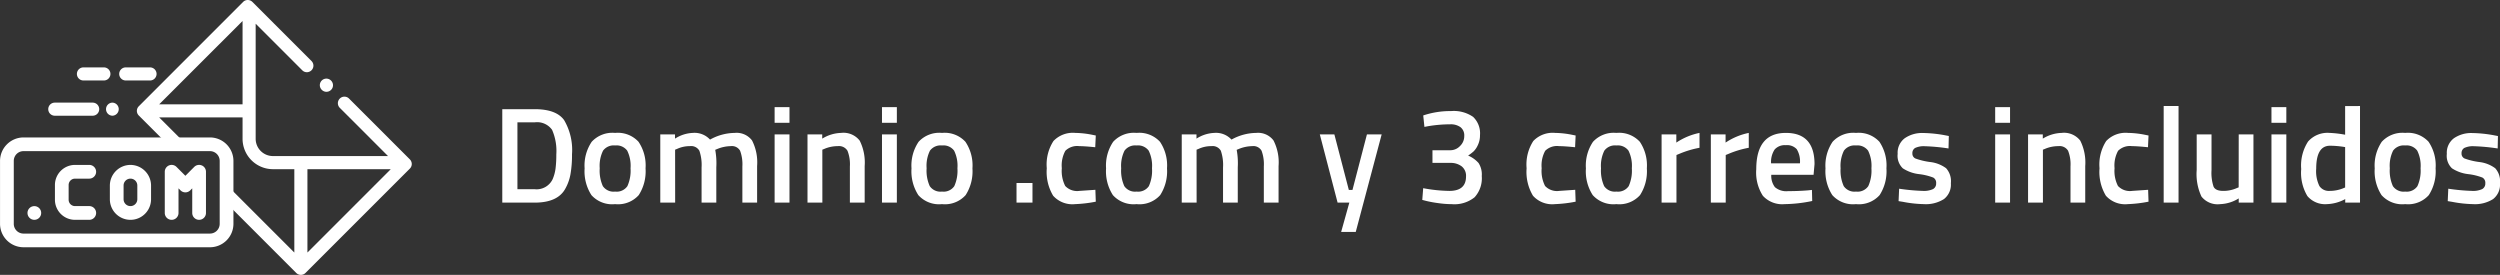 <svg xmlns="http://www.w3.org/2000/svg" width="274.853" height="30.221" viewBox="0 0 274.853 30.221">
  <rect x="0" y="0" width="274.853" height="30.221" fill="#333333" stroke="none"/>
  <g id="Grupo_2842" data-name="Grupo 2842" transform="translate(-111.563 -357.723)">
    <path id="Trazado_2541" data-name="Trazado 2541" d="M-216.66,0h-3.555V-10.275h3.555q2.37,0,3.24,1.2a6.476,6.476,0,0,1,.87,3.765,12.073,12.073,0,0,1-.173,2.212,5.047,5.047,0,0,1-.607,1.643Q-214.185,0-216.66,0Zm2.385-5.31A5.759,5.759,0,0,0-214.74-8a2.012,2.012,0,0,0-1.92-.825h-1.89v7.35h1.89a1.952,1.952,0,0,0,1.98-1.1,4.413,4.413,0,0,0,.322-1.185A12.322,12.322,0,0,0-214.275-5.31Zm3.893-1.38a3.092,3.092,0,0,1,2.573-.975,3.092,3.092,0,0,1,2.572.975,4.654,4.654,0,0,1,.773,2.925,4.827,4.827,0,0,1-.75,2.94,3.059,3.059,0,0,1-2.6.99,3.059,3.059,0,0,1-2.6-.99,4.827,4.827,0,0,1-.75-2.94A4.654,4.654,0,0,1-210.383-6.69Zm1.223,4.875a1.422,1.422,0,0,0,1.35.6,1.422,1.422,0,0,0,1.35-.6,4.151,4.151,0,0,0,.345-1.965,3.751,3.751,0,0,0-.367-1.935,1.458,1.458,0,0,0-1.327-.57,1.458,1.458,0,0,0-1.327.57,3.751,3.751,0,0,0-.368,1.935A4.151,4.151,0,0,0-209.16-1.815ZM-201.21,0h-1.635V-7.5h1.62v.465a3.9,3.9,0,0,1,1.95-.63,2.318,2.318,0,0,1,1.9.735,5.688,5.688,0,0,1,2.715-.735,2.118,2.118,0,0,1,1.905.832A5.293,5.293,0,0,1-192.2-4.02V0h-1.62V-3.975a4.287,4.287,0,0,0-.247-1.725,1.026,1.026,0,0,0-1.028-.51,4.07,4.07,0,0,0-1.455.3l-.255.105a8.126,8.126,0,0,1,.12,1.92V0h-1.62V-3.855a4.847,4.847,0,0,0-.24-1.845,1.039,1.039,0,0,0-1.05-.51,3.267,3.267,0,0,0-1.395.3l-.225.09Zm10.935,0V-7.5h1.635V0Zm0-8.775V-10.5h1.635v1.725ZM-185.025,0h-1.635V-7.5h1.62v.465a4.175,4.175,0,0,1,2.07-.63,2.254,2.254,0,0,1,2.048.848,5.364,5.364,0,0,1,.548,2.8V0H-182V-3.975a4.065,4.065,0,0,0-.262-1.725,1.089,1.089,0,0,0-1.072-.51,3.717,3.717,0,0,0-1.47.3l-.225.09Zm6.555,0V-7.5h1.635V0Zm0-8.775V-10.5h1.635v1.725Zm4.027,2.085a3.092,3.092,0,0,1,2.573-.975,3.092,3.092,0,0,1,2.572.975,4.654,4.654,0,0,1,.773,2.925,4.827,4.827,0,0,1-.75,2.94,3.059,3.059,0,0,1-2.6.99,3.059,3.059,0,0,1-2.6-.99,4.827,4.827,0,0,1-.75-2.94A4.654,4.654,0,0,1-174.443-6.69Zm1.223,4.875a1.422,1.422,0,0,0,1.35.6,1.422,1.422,0,0,0,1.35-.6,4.151,4.151,0,0,0,.345-1.965,3.751,3.751,0,0,0-.367-1.935,1.458,1.458,0,0,0-1.327-.57,1.458,1.458,0,0,0-1.327.57,3.751,3.751,0,0,0-.368,1.935A4.151,4.151,0,0,0-173.22-1.815ZM-163.68,0V-2.16h1.755V0Zm6.465-7.665a10.013,10.013,0,0,1,1.875.21l.375.075-.06,1.29q-1.185-.12-1.755-.12a1.847,1.847,0,0,0-1.53.51,3.351,3.351,0,0,0-.39,1.92,3.63,3.63,0,0,0,.375,1.95,1.8,1.8,0,0,0,1.56.54l1.755-.12.045,1.305a14.253,14.253,0,0,1-2.28.27,2.834,2.834,0,0,1-2.408-.923,5.088,5.088,0,0,1-.7-3.022,4.747,4.747,0,0,1,.735-2.993A2.939,2.939,0,0,1-157.215-7.665Zm4.163.975a3.092,3.092,0,0,1,2.573-.975,3.092,3.092,0,0,1,2.572.975,4.654,4.654,0,0,1,.773,2.925,4.827,4.827,0,0,1-.75,2.94,3.059,3.059,0,0,1-2.6.99,3.059,3.059,0,0,1-2.6-.99,4.827,4.827,0,0,1-.75-2.94A4.654,4.654,0,0,1-153.053-6.69Zm1.223,4.875a1.422,1.422,0,0,0,1.35.6,1.422,1.422,0,0,0,1.35-.6,4.151,4.151,0,0,0,.345-1.965,3.751,3.751,0,0,0-.367-1.935,1.458,1.458,0,0,0-1.327-.57,1.458,1.458,0,0,0-1.327.57,3.751,3.751,0,0,0-.368,1.935A4.151,4.151,0,0,0-151.83-1.815ZM-143.88,0h-1.635V-7.5h1.62v.465a3.9,3.9,0,0,1,1.95-.63,2.318,2.318,0,0,1,1.9.735,5.688,5.688,0,0,1,2.715-.735,2.118,2.118,0,0,1,1.905.832,5.293,5.293,0,0,1,.555,2.813V0h-1.62V-3.975a4.287,4.287,0,0,0-.247-1.725,1.026,1.026,0,0,0-1.028-.51,4.07,4.07,0,0,0-1.455.3l-.255.105a8.126,8.126,0,0,1,.12,1.92V0h-1.62V-3.855a4.847,4.847,0,0,0-.24-1.845,1.039,1.039,0,0,0-1.05-.51,3.267,3.267,0,0,0-1.395.3l-.225.09Zm13.545-7.5h1.6l1.59,6.105h.4l1.59-6.105h1.62l-2.85,10.725h-1.605l.9-3.225h-1.29Zm11.37-2.085a9.351,9.351,0,0,1,3.06-.48,3.737,3.737,0,0,1,2.423.637,2.493,2.493,0,0,1,.757,2.018,2.446,2.446,0,0,1-.233,1.08,2.3,2.3,0,0,1-.472.7,5.168,5.168,0,0,1-.6.457,3.183,3.183,0,0,1,1.147.818,2.309,2.309,0,0,1,.353,1.432,3.1,3.1,0,0,1-.788,2.333,3.528,3.528,0,0,1-2.512.758,10.862,10.862,0,0,1-1.485-.113,12.843,12.843,0,0,1-1.29-.233l-.465-.12.1-1.29a16.506,16.506,0,0,0,2.91.3q1.8-.015,1.8-1.59a1.324,1.324,0,0,0-.465-1.1,1.965,1.965,0,0,0-1.23-.39h-1.995V-5.76h1.995a1.454,1.454,0,0,0,1.028-.457,1.488,1.488,0,0,0,.472-1.11,1.14,1.14,0,0,0-.412-.967A1.825,1.825,0,0,0-116-8.61a14.867,14.867,0,0,0-2.445.21l-.39.075Zm14.505,1.92a10.013,10.013,0,0,1,1.875.21l.375.075-.06,1.29q-1.185-.12-1.755-.12a1.847,1.847,0,0,0-1.53.51,3.351,3.351,0,0,0-.39,1.92,3.63,3.63,0,0,0,.375,1.95,1.8,1.8,0,0,0,1.56.54l1.755-.12.045,1.305a14.253,14.253,0,0,1-2.28.27A2.834,2.834,0,0,1-106.9-.758a5.088,5.088,0,0,1-.7-3.022,4.747,4.747,0,0,1,.735-2.993A2.939,2.939,0,0,1-104.46-7.665Zm4.162.975a3.092,3.092,0,0,1,2.573-.975,3.092,3.092,0,0,1,2.573.975,4.654,4.654,0,0,1,.772,2.925,4.827,4.827,0,0,1-.75,2.94,3.059,3.059,0,0,1-2.6.99,3.059,3.059,0,0,1-2.6-.99,4.827,4.827,0,0,1-.75-2.94A4.654,4.654,0,0,1-100.3-6.69Zm1.223,4.875a1.422,1.422,0,0,0,1.35.6,1.422,1.422,0,0,0,1.35-.6A4.151,4.151,0,0,0-96.03-3.78,3.751,3.751,0,0,0-96.4-5.715a1.458,1.458,0,0,0-1.327-.57,1.458,1.458,0,0,0-1.327.57A3.751,3.751,0,0,0-99.42-3.78,4.151,4.151,0,0,0-99.075-1.815ZM-92.76,0V-7.5h1.62v.9a7.129,7.129,0,0,1,2.55-1.065V-6.03a10.525,10.525,0,0,0-2.205.66l-.33.135V0Zm5.415,0V-7.5h1.62v.9a7.129,7.129,0,0,1,2.55-1.065V-6.03a10.525,10.525,0,0,0-2.205.66l-.33.135V0ZM-76.65-1.35l.42-.045L-76.2-.18a15.531,15.531,0,0,1-3.03.345A2.878,2.878,0,0,1-81.623-.75a4.707,4.707,0,0,1-.728-2.925q0-3.99,3.255-3.99,3.15,0,3.15,3.435l-.105,1.17H-80.7A2.057,2.057,0,0,0-80.3-1.7a1.915,1.915,0,0,0,1.455.435Q-77.775-1.26-76.65-1.35Zm-.9-2.97A2.56,2.56,0,0,0-77.9-5.873,1.439,1.439,0,0,0-79.1-6.315a1.494,1.494,0,0,0-1.223.465,2.474,2.474,0,0,0-.4,1.53Zm3.592-2.37a3.092,3.092,0,0,1,2.573-.975,3.092,3.092,0,0,1,2.573.975,4.654,4.654,0,0,1,.772,2.925,4.827,4.827,0,0,1-.75,2.94,3.059,3.059,0,0,1-2.6.99,3.059,3.059,0,0,1-2.6-.99,4.827,4.827,0,0,1-.75-2.94A4.654,4.654,0,0,1-73.958-6.69Zm1.223,4.875a1.422,1.422,0,0,0,1.35.6,1.422,1.422,0,0,0,1.35-.6A4.151,4.151,0,0,0-69.69-3.78a3.751,3.751,0,0,0-.368-1.935,1.458,1.458,0,0,0-1.327-.57,1.458,1.458,0,0,0-1.327.57A3.751,3.751,0,0,0-73.08-3.78,4.151,4.151,0,0,0-72.735-1.815Zm11.52-4.14A21.591,21.591,0,0,0-63.78-6.2a2.287,2.287,0,0,0-1.1.187.643.643,0,0,0-.307.593.583.583,0,0,0,.338.57,7.605,7.605,0,0,0,1.59.383,3.661,3.661,0,0,1,1.778.683,2.132,2.132,0,0,1,.525,1.65,2.013,2.013,0,0,1-.757,1.74A3.714,3.714,0,0,1-63.93.165,13.316,13.316,0,0,1-66.24-.09l-.465-.075.06-1.365a22.318,22.318,0,0,0,2.6.24,2.4,2.4,0,0,0,1.132-.2.686.686,0,0,0,.338-.645.643.643,0,0,0-.323-.622,6.4,6.4,0,0,0-1.545-.375,4.109,4.109,0,0,1-1.793-.638,1.893,1.893,0,0,1-.57-1.59,1.989,1.989,0,0,1,.787-1.725,3.356,3.356,0,0,1,2.018-.57,14.284,14.284,0,0,1,2.355.24l.465.09ZM-56.085,0V-7.5h1.635V0Zm0-8.775V-10.5h1.635v1.725ZM-50.835,0H-52.47V-7.5h1.62v.465a4.175,4.175,0,0,1,2.07-.63,2.254,2.254,0,0,1,2.048.848,5.364,5.364,0,0,1,.548,2.8V0h-1.62V-3.975A4.065,4.065,0,0,0-48.068-5.7a1.089,1.089,0,0,0-1.073-.51,3.717,3.717,0,0,0-1.47.3l-.225.09Zm9.36-7.665a10.013,10.013,0,0,1,1.875.21l.375.075-.06,1.29q-1.185-.12-1.755-.12a1.847,1.847,0,0,0-1.53.51,3.351,3.351,0,0,0-.39,1.92,3.63,3.63,0,0,0,.375,1.95,1.8,1.8,0,0,0,1.56.54l1.755-.12.045,1.305a14.253,14.253,0,0,1-2.28.27,2.834,2.834,0,0,1-2.408-.923,5.088,5.088,0,0,1-.7-3.022,4.747,4.747,0,0,1,.735-2.993A2.939,2.939,0,0,1-41.475-7.665ZM-37.56,0V-10.62h1.635V0Zm8.25-7.5h1.62V0h-1.62V-.465a4.113,4.113,0,0,1-2.025.63,2.265,2.265,0,0,1-2.07-.833,5.829,5.829,0,0,1-.525-2.918V-7.5H-32.3v3.93a4.809,4.809,0,0,0,.225,1.815q.225.465,1.05.465a3.615,3.615,0,0,0,1.485-.3l.225-.09Zm3.6,7.5V-7.5h1.635V0Zm0-8.775V-10.5h1.635v1.725Zm9.735-1.845V0H-17.6V-.39a4.5,4.5,0,0,1-2.01.555A2.547,2.547,0,0,1-21.758-.72a4.957,4.957,0,0,1-.682-2.97,4.849,4.849,0,0,1,.757-3.03,2.847,2.847,0,0,1,2.362-.945,11.691,11.691,0,0,1,1.71.2v-3.15Zm-1.89,9.06.255-.105v-4.44a10.176,10.176,0,0,0-1.665-.15q-1.515,0-1.515,2.52a3.7,3.7,0,0,0,.352,1.913,1.243,1.243,0,0,0,1.118.533A3.957,3.957,0,0,0-17.865-1.56Zm4.283-5.13a3.092,3.092,0,0,1,2.573-.975,3.092,3.092,0,0,1,2.573.975,4.654,4.654,0,0,1,.773,2.925,4.827,4.827,0,0,1-.75,2.94,3.059,3.059,0,0,1-2.595.99,3.059,3.059,0,0,1-2.6-.99,4.827,4.827,0,0,1-.75-2.94A4.654,4.654,0,0,1-13.583-6.69Zm1.222,4.875a1.422,1.422,0,0,0,1.35.6,1.422,1.422,0,0,0,1.35-.6A4.151,4.151,0,0,0-9.315-3.78a3.751,3.751,0,0,0-.368-1.935,1.458,1.458,0,0,0-1.327-.57,1.458,1.458,0,0,0-1.328.57A3.751,3.751,0,0,0-12.7-3.78,4.151,4.151,0,0,0-12.36-1.815ZM-.84-5.955A21.591,21.591,0,0,0-3.405-6.2a2.287,2.287,0,0,0-1.1.187.643.643,0,0,0-.307.593.583.583,0,0,0,.337.57,7.605,7.605,0,0,0,1.59.383A3.661,3.661,0,0,1-1.11-3.78,2.132,2.132,0,0,1-.585-2.13,2.013,2.013,0,0,1-1.343-.39,3.714,3.714,0,0,1-3.555.165,13.316,13.316,0,0,1-5.865-.09L-6.33-.165l.06-1.365a22.318,22.318,0,0,0,2.6.24,2.4,2.4,0,0,0,1.133-.2.686.686,0,0,0,.338-.645.643.643,0,0,0-.323-.622,6.4,6.4,0,0,0-1.545-.375,4.109,4.109,0,0,1-1.793-.638,1.893,1.893,0,0,1-.57-1.59A1.989,1.989,0,0,1-5.648-7.08,3.356,3.356,0,0,1-3.63-7.65a14.284,14.284,0,0,1,2.355.24l.465.09Z" transform="translate(387 380)" fill="#fff"/>
    <g id="email" transform="translate(123 311.719)">
      <g id="Grupo_2828" data-name="Grupo 2828" transform="translate(23.736 54.659)">
        <g id="Grupo_2827" data-name="Grupo 2827" transform="translate(0 0)">
          <path id="Trazado_2528" data-name="Trazado 2528" d="M372.948,166.5a.72.72,0,1,0-1.022,1.014l0,0a.712.712,0,0,0,.508.212.721.721,0,0,0,.51-1.23Z" transform="translate(-371.717 -166.288)" fill="#fff"/>
        </g>
      </g>
      <g id="Grupo_2830" data-name="Grupo 2830" transform="translate(3.61 46.004)">
        <g id="Grupo_2829" data-name="Grupo 2829" transform="translate(0)">
          <path id="Sustracción_4" data-name="Sustracción 4" d="M18.032,30.221a.722.722,0,0,1-.508-.211L9.956,22.442V20.41l7.356,7.354V18.6H14.963a3.347,3.347,0,0,1-3.343-3.343V12.91H2.455l3.312,3.31H3.734L.213,12.7a.716.716,0,0,1,0-1.018L11.683.21A.712.712,0,0,1,12.191,0,.723.723,0,0,1,12.7.21l6.5,6.5a.718.718,0,0,1,0,1.016.727.727,0,0,1-.511.214.712.712,0,0,1-.507-.214L13.061,2.607v12.65a1.9,1.9,0,0,0,1.9,1.9h12.65l-5.3-5.3a.72.72,0,1,1,1.017-1.02l6.684,6.684a.732.732,0,0,1,.211.508.711.711,0,0,1-.211.508L18.539,30.009A.724.724,0,0,1,18.032,30.221Zm.72-11.621h0v9.164L27.915,18.6H18.751ZM11.62,2.307h0L2.455,11.469H11.62Z" fill="#fff"/>
        </g>
      </g>
      <g id="Grupo_2832" data-name="Grupo 2832" transform="translate(-6.159 57.286)">
        <g id="Grupo_2831" data-name="Grupo 2831" transform="translate(0 0)">
          <path id="Trazado_2530" data-name="Trazado 2530" d="M4.938,254H.72a.72.72,0,0,0,0,1.439H4.938a.72.72,0,0,0,0-1.439Z" transform="translate(0 -253.999)" fill="#fff"/>
        </g>
      </g>
      <g id="Grupo_2834" data-name="Grupo 2834" transform="translate(0.194 57.286)">
        <g id="Grupo_2833" data-name="Grupo 2833" transform="translate(0 0)">
          <path id="Trazado_2531" data-name="Trazado 2531" d="M89.026,254h-.011a.72.72,0,0,0,0,1.439h.011a.72.72,0,0,0,0-1.439Z" transform="translate(-88.296 -253.999)" fill="#fff"/>
        </g>
      </g>
      <g id="Grupo_2836" data-name="Grupo 2836" transform="translate(-3.009 53.415)">
        <g id="Grupo_2835" data-name="Grupo 2835" transform="translate(0 0)">
          <path id="Trazado_2532" data-name="Trazado 2532" d="M3.035,149H.733a.72.72,0,0,0,0,1.439h2.3a.72.72,0,0,0,0-1.439Z" transform="translate(-0.013 -149.002)" fill="#fff"/>
        </g>
      </g>
      <g id="Grupo_2838" data-name="Grupo 2838" transform="translate(1.644 53.415)">
        <g id="Grupo_2837" data-name="Grupo 2837" transform="translate(0 0)">
          <path id="Trazado_2533" data-name="Trazado 2533" d="M68.123,149H65.4a.72.72,0,0,0,0,1.439h2.722a.72.72,0,0,0,0-1.439Z" transform="translate(-64.682 -149.002)" fill="#fff"/>
        </g>
      </g>
      <g id="domain" transform="translate(-11.438 61.114)">
        <path id="Trazado_2540" data-name="Trazado 2540" d="M24669.449,18734.217h-20.5a2.587,2.587,0,0,1-2.58-2.576v-6.922a2.591,2.591,0,0,1,2.58-2.576h20.5a2.587,2.587,0,0,1,2.582,2.576v6.922a2.584,2.584,0,0,1-2.582,2.576Zm-20.5-10.568a1.069,1.069,0,0,0-1.068,1.07v6.922a1.069,1.069,0,0,0,1.068,1.072h20.5a1.072,1.072,0,0,0,1.07-1.072v-6.922a1.072,1.072,0,0,0-1.07-1.07Z" transform="translate(-24646.365 -18722.143)" fill="#fff"/>
        <path id="Trazado_2537" data-name="Trazado 2537" d="M9.707,15.01h1.567a.755.755,0,1,0,0-1.51H9.707A2.21,2.21,0,0,0,7.5,15.707v1.624a2.21,2.21,0,0,0,2.207,2.207h1.567a.755.755,0,1,0,0-1.51H9.707a.7.7,0,0,1-.7-.7V15.707A.7.7,0,0,1,9.707,15.01Z" transform="translate(-1.46 -10.48)" fill="#fff"/>
        <path id="Trazado_2538" data-name="Trazado 2538" d="M13.764,13.5A2.275,2.275,0,0,0,11.5,15.764v1.51a2.264,2.264,0,0,0,4.529,0v-1.51A2.275,2.275,0,0,0,13.764,13.5Zm.755,3.774a.755.755,0,1,1-1.51,0v-1.51a.755.755,0,1,1,1.51,0Z" transform="translate(0.579 -10.48)" fill="#fff"/>
        <path id="Trazado_2539" data-name="Trazado 2539" d="M19.562,13.558a.755.755,0,0,0-.823.163l-.975.977-.975-.977a.755.755,0,0,0-1.289.534v4.529a.755.755,0,1,0,1.51,0V16.077l.22.222a.755.755,0,0,0,1.069,0l.22-.222v2.707a.755.755,0,0,0,1.51,0V14.255a.755.755,0,0,0-.466-.7Z" transform="translate(2.617 -10.481)" fill="#fff"/>
        <circle id="Elipse_158" data-name="Elipse 158" cx="0.755" cy="0.755" r="0.755" transform="translate(3.021 7.549)" fill="#fff"/>
      </g>
    </g>
  </g>
</svg>
